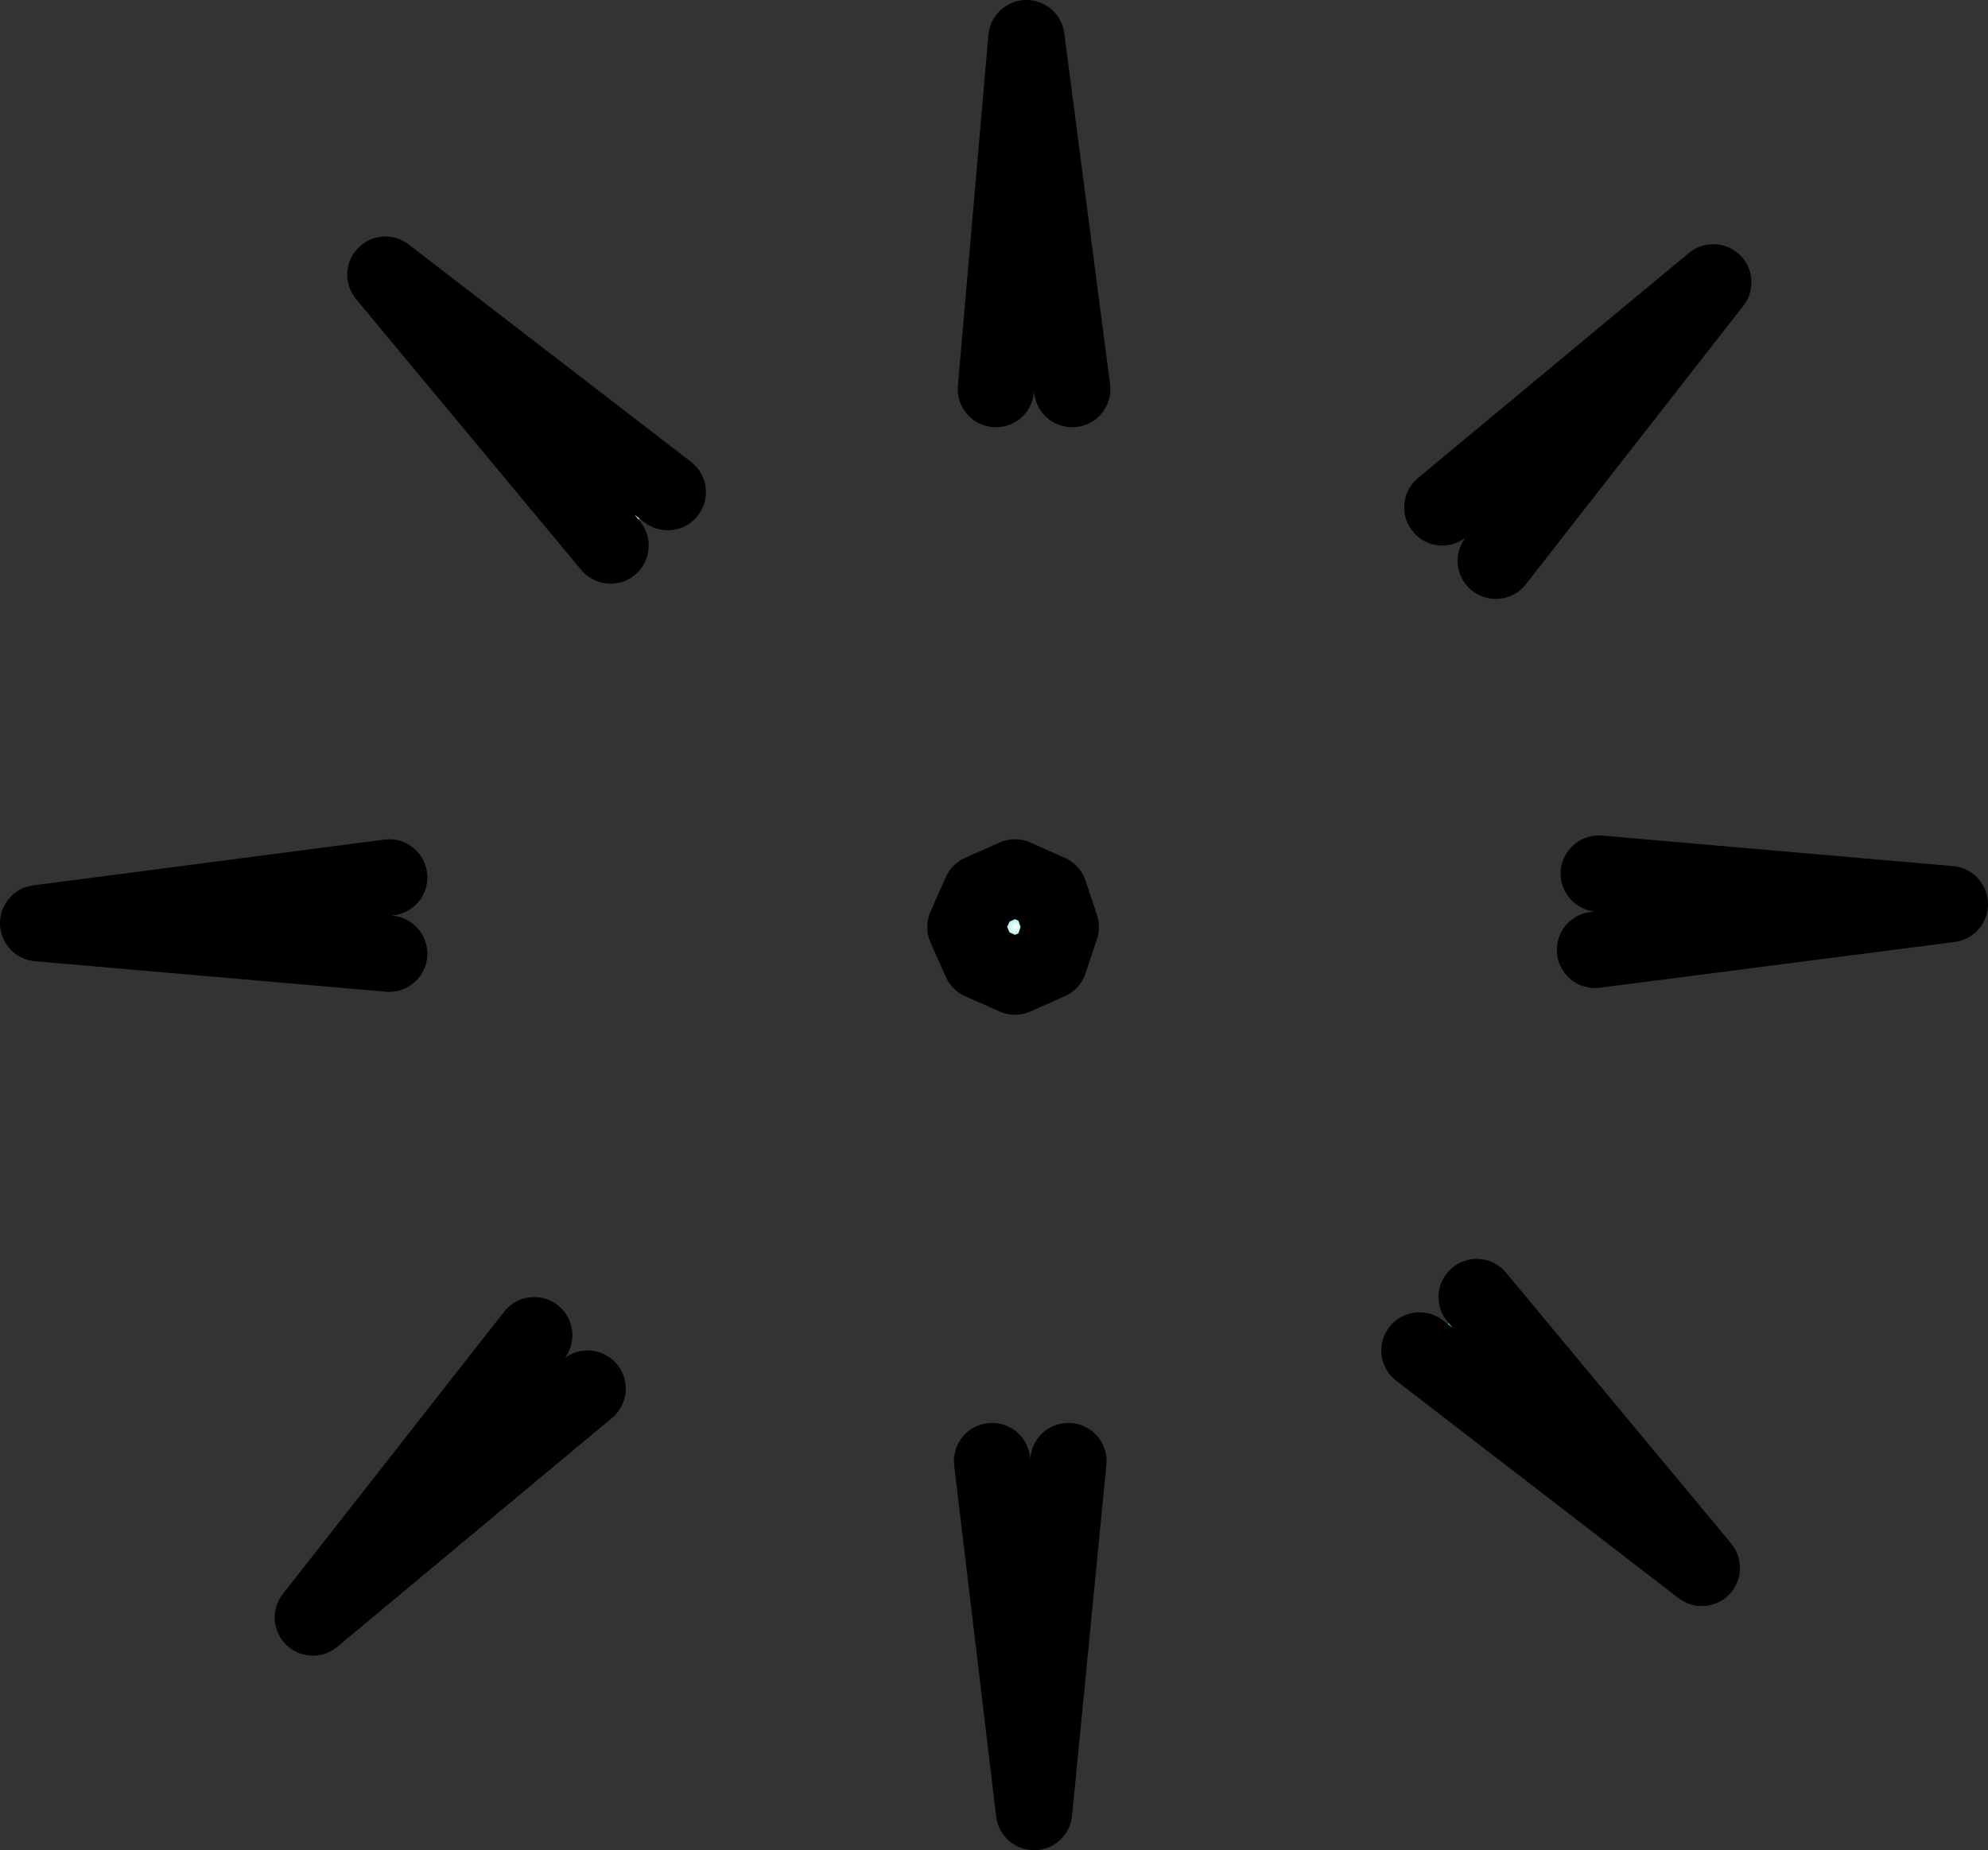 <?xml version="1.0" encoding="UTF-8" standalone="no"?>
<svg xmlns:xlink="http://www.w3.org/1999/xlink" height="24.25px" width="26.05px" xmlns="http://www.w3.org/2000/svg">
  <rect width="100%" height="100%" fill="#333333" stroke="none"/>
  <g transform="matrix(1.0, 0.0, 0.0, 1.0, 13.3, 12.2)">
    <path d="M-0.25 -7.1 L0.15 -11.7 0.75 -7.1 -0.25 -7.1" fill="url(#gradient0)" fill-rule="evenodd" stroke="none"/>
    <path d="M-0.25 -7.1 L0.15 -11.7 0.75 -7.1" fill="none" stroke="#000000" stroke-linecap="round" stroke-linejoin="round" stroke-width="1.0"/>
    <path d="M-5.3 -5.05 L-8.25 -8.6 -4.55 -5.75 -5.3 -5.05" fill="url(#gradient1)" fill-rule="evenodd" stroke="none"/>
    <path d="M-5.3 -5.05 L-8.25 -8.6 -4.55 -5.75" fill="none" stroke="#000000" stroke-linecap="round" stroke-linejoin="round" stroke-width="1.0"/>
    <path d="M-8.2 0.3 L-12.8 -0.1 -8.2 -0.7 -8.2 0.3" fill="url(#gradient2)" fill-rule="evenodd" stroke="none"/>
    <path d="M-8.2 0.3 L-12.8 -0.1 -8.2 -0.7" fill="none" stroke="#000000" stroke-linecap="round" stroke-linejoin="round" stroke-width="1.0"/>
    <path d="M-5.6 6.0 L-9.2 9.0 -6.3 5.3 -5.6 6.0" fill="url(#gradient3)" fill-rule="evenodd" stroke="none"/>
    <path d="M-5.6 6.0 L-9.2 9.0 -6.3 5.3" fill="none" stroke="#000000" stroke-linecap="round" stroke-linejoin="round" stroke-width="1.0"/>
    <path d="M0.7 6.95 L0.25 11.55 -0.3 6.95 0.7 6.95" fill="url(#gradient4)" fill-rule="evenodd" stroke="none"/>
    <path d="M0.7 6.95 L0.25 11.55 -0.3 6.95" fill="none" stroke="#000000" stroke-linecap="round" stroke-linejoin="round" stroke-width="1.0"/>
    <path d="M5.6 -5.55 L9.15 -8.5 6.3 -4.85 5.6 -5.55" fill="url(#gradient5)" fill-rule="evenodd" stroke="none"/>
    <path d="M5.6 -5.55 L9.15 -8.5 6.3 -4.85" fill="none" stroke="#000000" stroke-linecap="round" stroke-linejoin="round" stroke-width="1.0"/>
    <path d="M7.65 -0.75 L12.25 -0.35 7.6 0.25 7.65 -0.75" fill="url(#gradient6)" fill-rule="evenodd" stroke="none"/>
    <path d="M7.65 -0.75 L12.25 -0.35 7.6 0.25" fill="none" stroke="#000000" stroke-linecap="round" stroke-linejoin="round" stroke-width="1.0"/>
    <path d="M6.05 4.8 L9.0 8.35 5.3 5.5 6.05 4.8" fill="url(#gradient7)" fill-rule="evenodd" stroke="none"/>
    <path d="M6.05 4.8 L9.0 8.35 5.3 5.5" fill="none" stroke="#000000" stroke-linecap="round" stroke-linejoin="round" stroke-width="1.0"/>
    <path d="M0.6 -0.05 L0.45 0.4 0.0 0.6 -0.45 0.4 -0.65 -0.05 -0.45 -0.5 0.0 -0.7 0.45 -0.5 0.6 -0.05" fill="url(#gradient8)" fill-rule="evenodd" stroke="none"/>
    <path d="M0.6 -0.05 L0.45 0.4 0.0 0.6 -0.45 0.4 -0.65 -0.05 -0.45 -0.5 0.0 -0.7 0.45 -0.5 0.6 -0.05 Z" fill="none" stroke="#000000" stroke-linecap="round" stroke-linejoin="round" stroke-width="1.0"/>
  </g>
  <defs>
    <radialGradient cx="0" cy="0" gradientTransform="matrix(0.004, 0.0, 0.0, 0.004, 0.3, -9.75)" gradientUnits="userSpaceOnUse" id="gradient0" r="819.2" spreadMethod="pad">
      <stop offset="0.0" stop-color="#158072"/>
      <stop offset="0.576" stop-color="#48e1cd"/>
      <stop offset="1.0" stop-color="#ffffff"/>
    </radialGradient>
    <radialGradient cx="0" cy="0" gradientTransform="matrix(0.003, -0.003, 0.003, 0.003, -7.0, -7.4)" gradientUnits="userSpaceOnUse" id="gradient1" r="819.2" spreadMethod="pad">
      <stop offset="0.0" stop-color="#158072"/>
      <stop offset="0.576" stop-color="#48e1cd"/>
      <stop offset="1.0" stop-color="#ffffff"/>
    </radialGradient>
    <radialGradient cx="0" cy="0" gradientTransform="matrix(0.0, -0.004, 0.004, 0.0, -10.55, -0.25)" gradientUnits="userSpaceOnUse" id="gradient2" r="819.2" spreadMethod="pad">
      <stop offset="0.0" stop-color="#158072"/>
      <stop offset="0.576" stop-color="#48e1cd"/>
      <stop offset="1.0" stop-color="#ffffff"/>
    </radialGradient>
    <radialGradient cx="0" cy="0" gradientTransform="matrix(-0.003, -0.003, 0.003, -0.003, -7.1, 6.8)" gradientUnits="userSpaceOnUse" id="gradient3" r="819.2" spreadMethod="pad">
      <stop offset="0.0" stop-color="#158072"/>
      <stop offset="0.576" stop-color="#48e1cd"/>
      <stop offset="1.0" stop-color="#ffffff"/>
    </radialGradient>
    <radialGradient cx="0" cy="0" gradientTransform="matrix(-0.004, 0.0, 0.0, -0.004, 0.2, 8.35)" gradientUnits="userSpaceOnUse" id="gradient4" r="819.2" spreadMethod="pad">
      <stop offset="0.0" stop-color="#158072"/>
      <stop offset="0.576" stop-color="#48e1cd"/>
      <stop offset="1.0" stop-color="#ffffff"/>
    </radialGradient>
    <radialGradient cx="0" cy="0" gradientTransform="matrix(0.003, 0.003, -0.003, 0.003, 7.35, -6.45)" gradientUnits="userSpaceOnUse" id="gradient5" r="819.2" spreadMethod="pad">
      <stop offset="0.0" stop-color="#158072"/>
      <stop offset="0.576" stop-color="#48e1cd"/>
      <stop offset="1.0" stop-color="#ffffff"/>
    </radialGradient>
    <radialGradient cx="0" cy="0" gradientTransform="matrix(0.0, 0.004, -0.004, 0.0, 8.8, -0.3)" gradientUnits="userSpaceOnUse" id="gradient6" r="819.2" spreadMethod="pad">
      <stop offset="0.0" stop-color="#158072"/>
      <stop offset="0.576" stop-color="#48e1cd"/>
      <stop offset="1.0" stop-color="#ffffff"/>
    </radialGradient>
    <radialGradient cx="0" cy="0" gradientTransform="matrix(-0.003, 0.003, -0.003, -0.003, 6.45, 6.05)" gradientUnits="userSpaceOnUse" id="gradient7" r="819.2" spreadMethod="pad">
      <stop offset="0.0" stop-color="#158072"/>
      <stop offset="0.576" stop-color="#48e1cd"/>
      <stop offset="1.0" stop-color="#ffffff"/>
    </radialGradient>
    <radialGradient cx="0" cy="0" gradientTransform="matrix(8.0E-4, 0.0, 0.0, 8.0E-4, 0.0, -0.05)" gradientUnits="userSpaceOnUse" id="gradient8" r="819.2" spreadMethod="pad">
      <stop offset="0.0" stop-color="#ffffff"/>
      <stop offset="0.384" stop-color="#48e1cd"/>
      <stop offset="0.714" stop-color="#188577"/>
    </radialGradient>
  </defs>
</svg>
